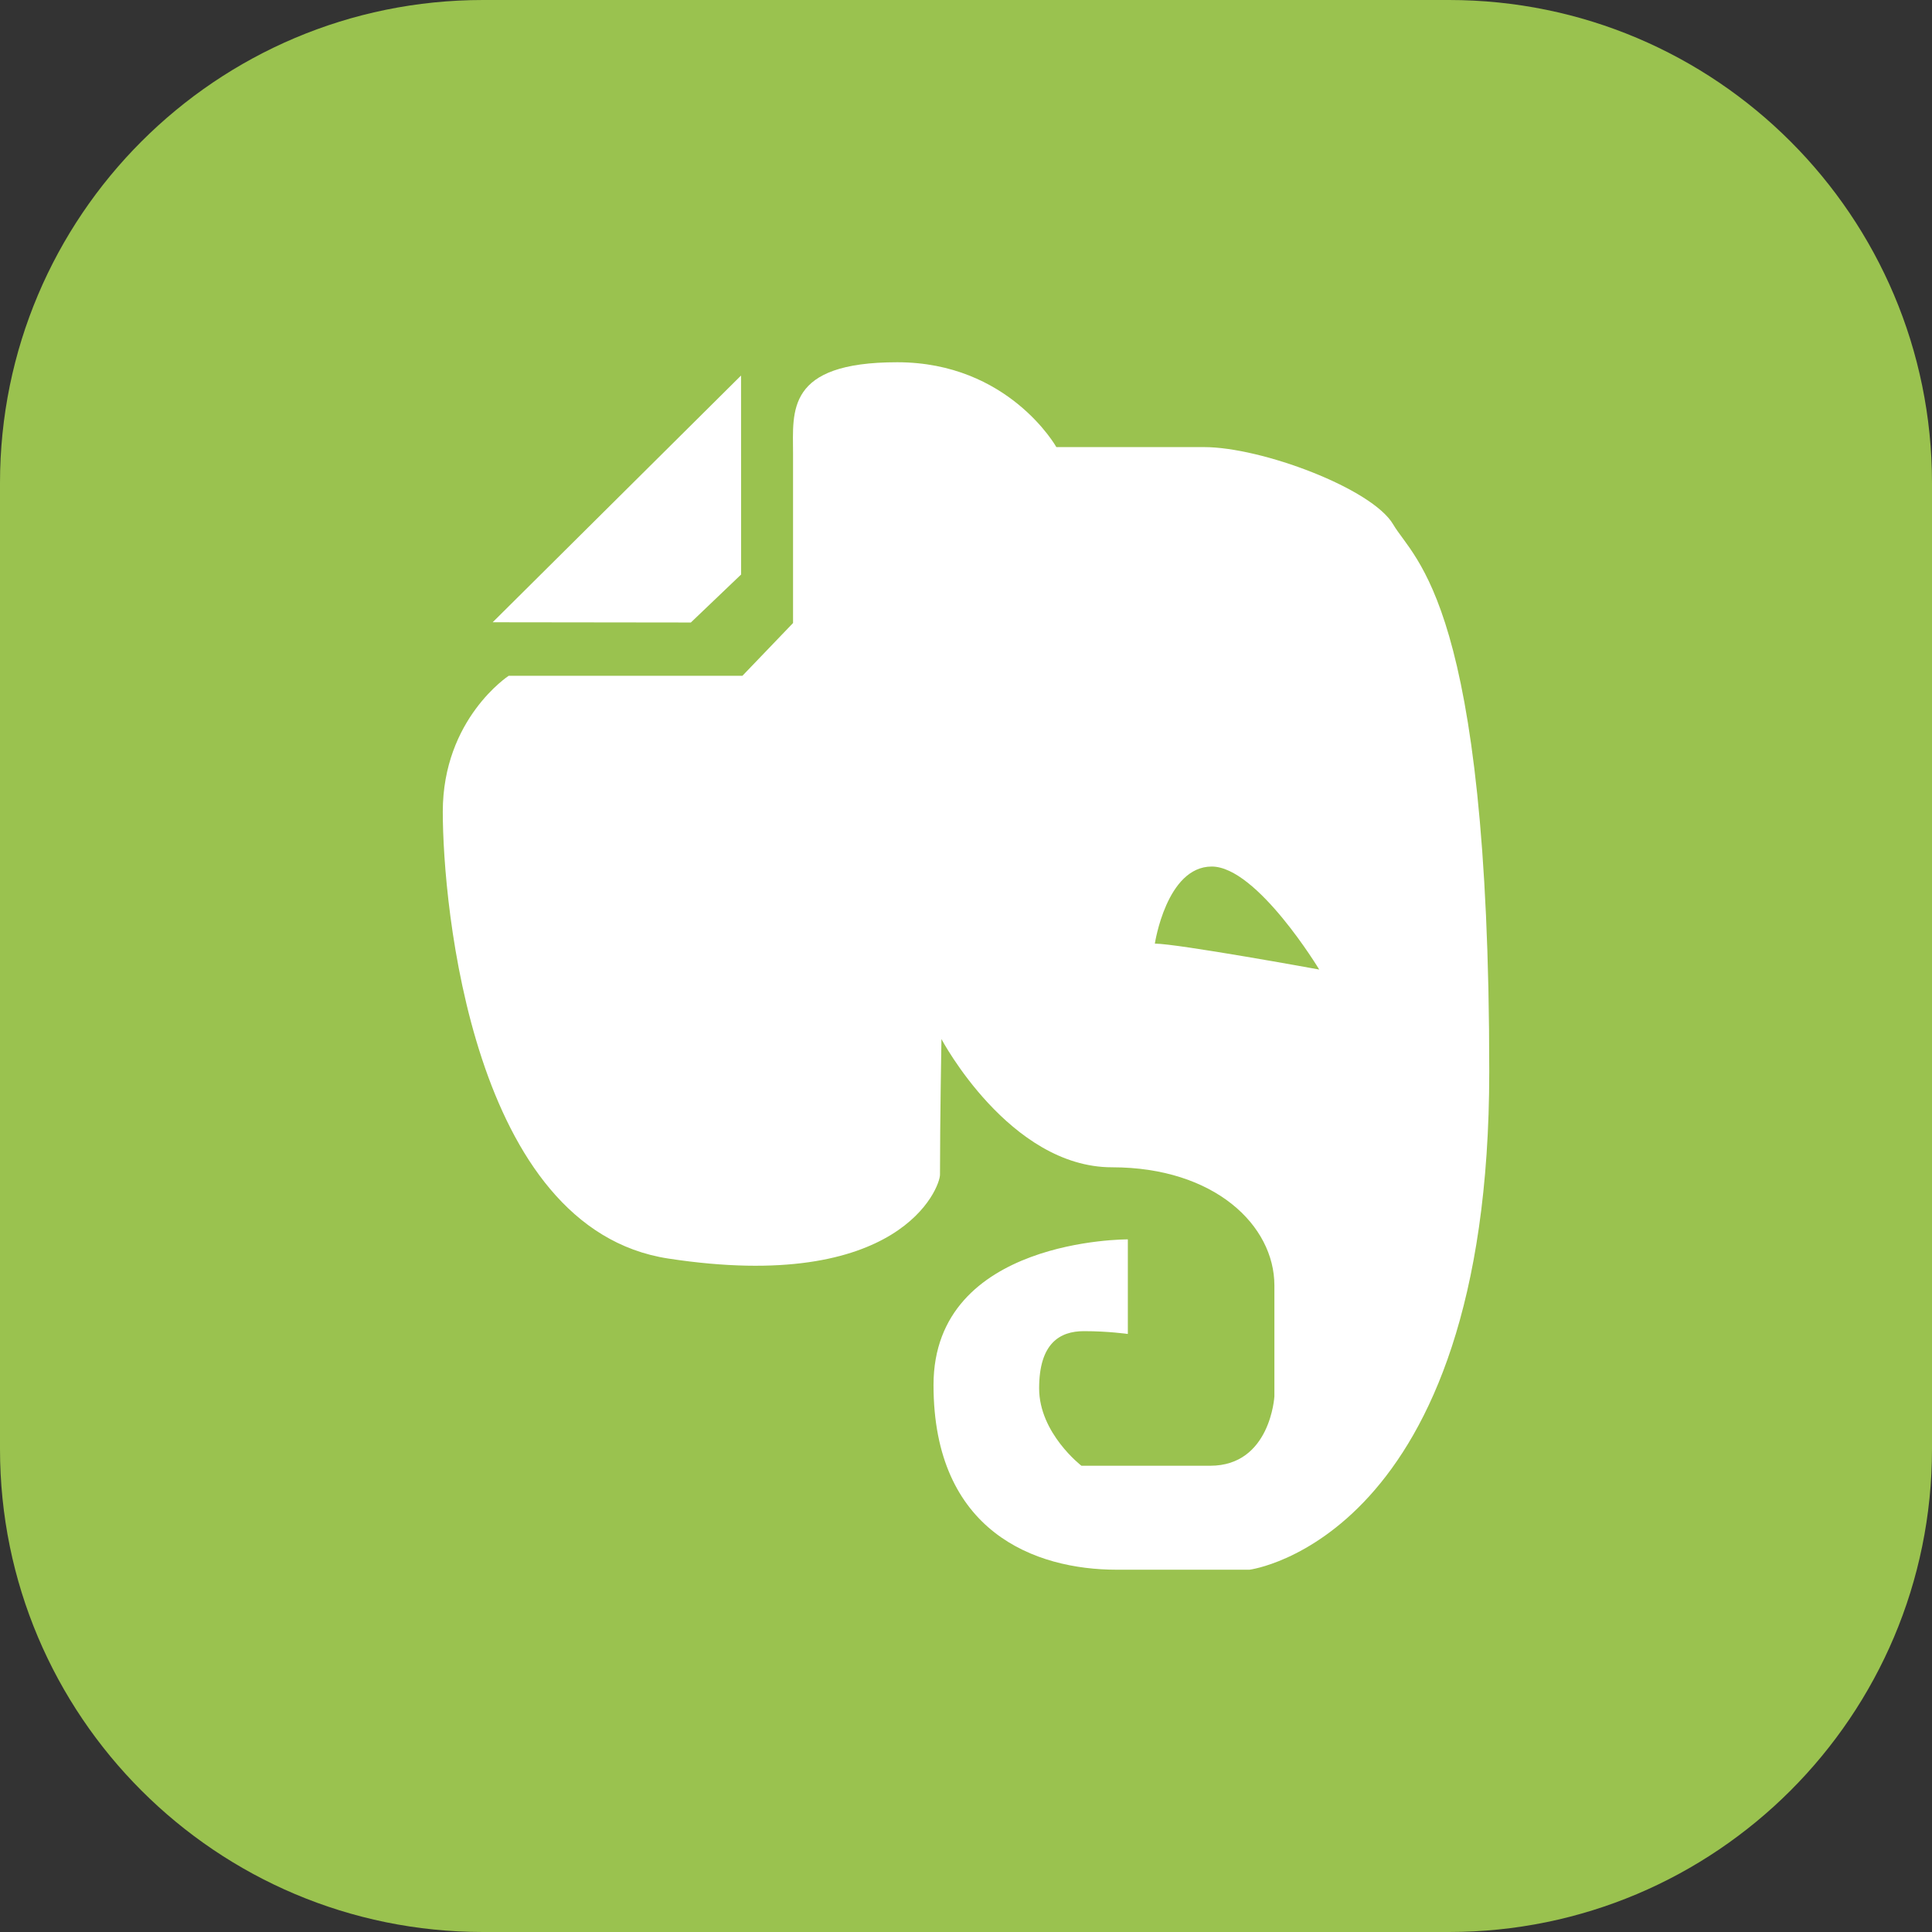 <?xml version="1.0" encoding="iso-8859-1"?>
<!-- Generator: Adobe Illustrator 18.0.0, SVG Export Plug-In . SVG Version: 6.00 Build 0)  -->
<!DOCTYPE svg PUBLIC "-//W3C//DTD SVG 1.1//EN" "http://www.w3.org/Graphics/SVG/1.1/DTD/svg11.dtd">
<svg version="1.1" xmlns="http://www.w3.org/2000/svg" xmlns:xlink="http://www.w3.org/1999/xlink" x="0px" y="0px"
	 viewBox="0 0 48 48" enable-background="new 0 0 48 48" xml:space="preserve">
<rect x="0" y="0" width="48" height="48" fill="#333333" stroke="none"/>
<g id="Layer_465">
	<g>
		<path fill="#9AC24F" d="M48,36c0,6.629-5.373,12-12,12H12.001C5.371,48,0,42.629,0,36V12C0,5.373,5.371,0,12.001,0H36
			c6.627,0,12,5.373,12,12V36z"/>
		<g>
			<path fill="#FFFFFF" d="M26.931,33.072c0.6,0,1.09,0.07,1.09,0.07v-2.35c0,0-4.828-0.032-4.828,3.618
				c0,3.651,2.525,4.589,4.551,4.589c2.024,0,3.3,0,3.3,0S37,38.243,37,26.625c0-11.619-1.862-12.7-2.386-13.595
				c-0.524-0.894-3.273-1.922-4.699-1.922c-1.421,0-3.67,0-3.67,0S25.063,9,22.291,9c-2.776,0-2.588,1.223-2.588,2.264v4.215
				l-1.258,1.311h-5.807c0,0-1.637,1.068-1.637,3.377c0,2.31,0.727,10.356,5.602,11.101c5.766,0.882,6.751-1.764,6.751-2.083
				c0-1.339,0.036-3.37,0.036-3.37s1.688,3.186,4.238,3.186c2.55,0,4.034,1.446,4.034,2.935c0,1.49,0,2.756,0,2.756
				s-0.095,1.724-1.595,1.724c-1.5,0-3.199,0-3.199,0s-1.051-0.807-1.051-1.923C25.817,33.375,26.329,33.072,26.931,33.072z
				 M28.692,23.444c0,0,0.289-1.915,1.413-1.915c1.126,0,2.671,2.559,2.671,2.559S29.25,23.444,28.692,23.444z"/>
			<polygon fill="#FFFFFF" points="17.164,15.466 18.413,14.273 18.411,9.33 12.24,15.46 			"/>
		</g>
	</g>
</g>
<g id="Layer_1">
</g>
</svg>
